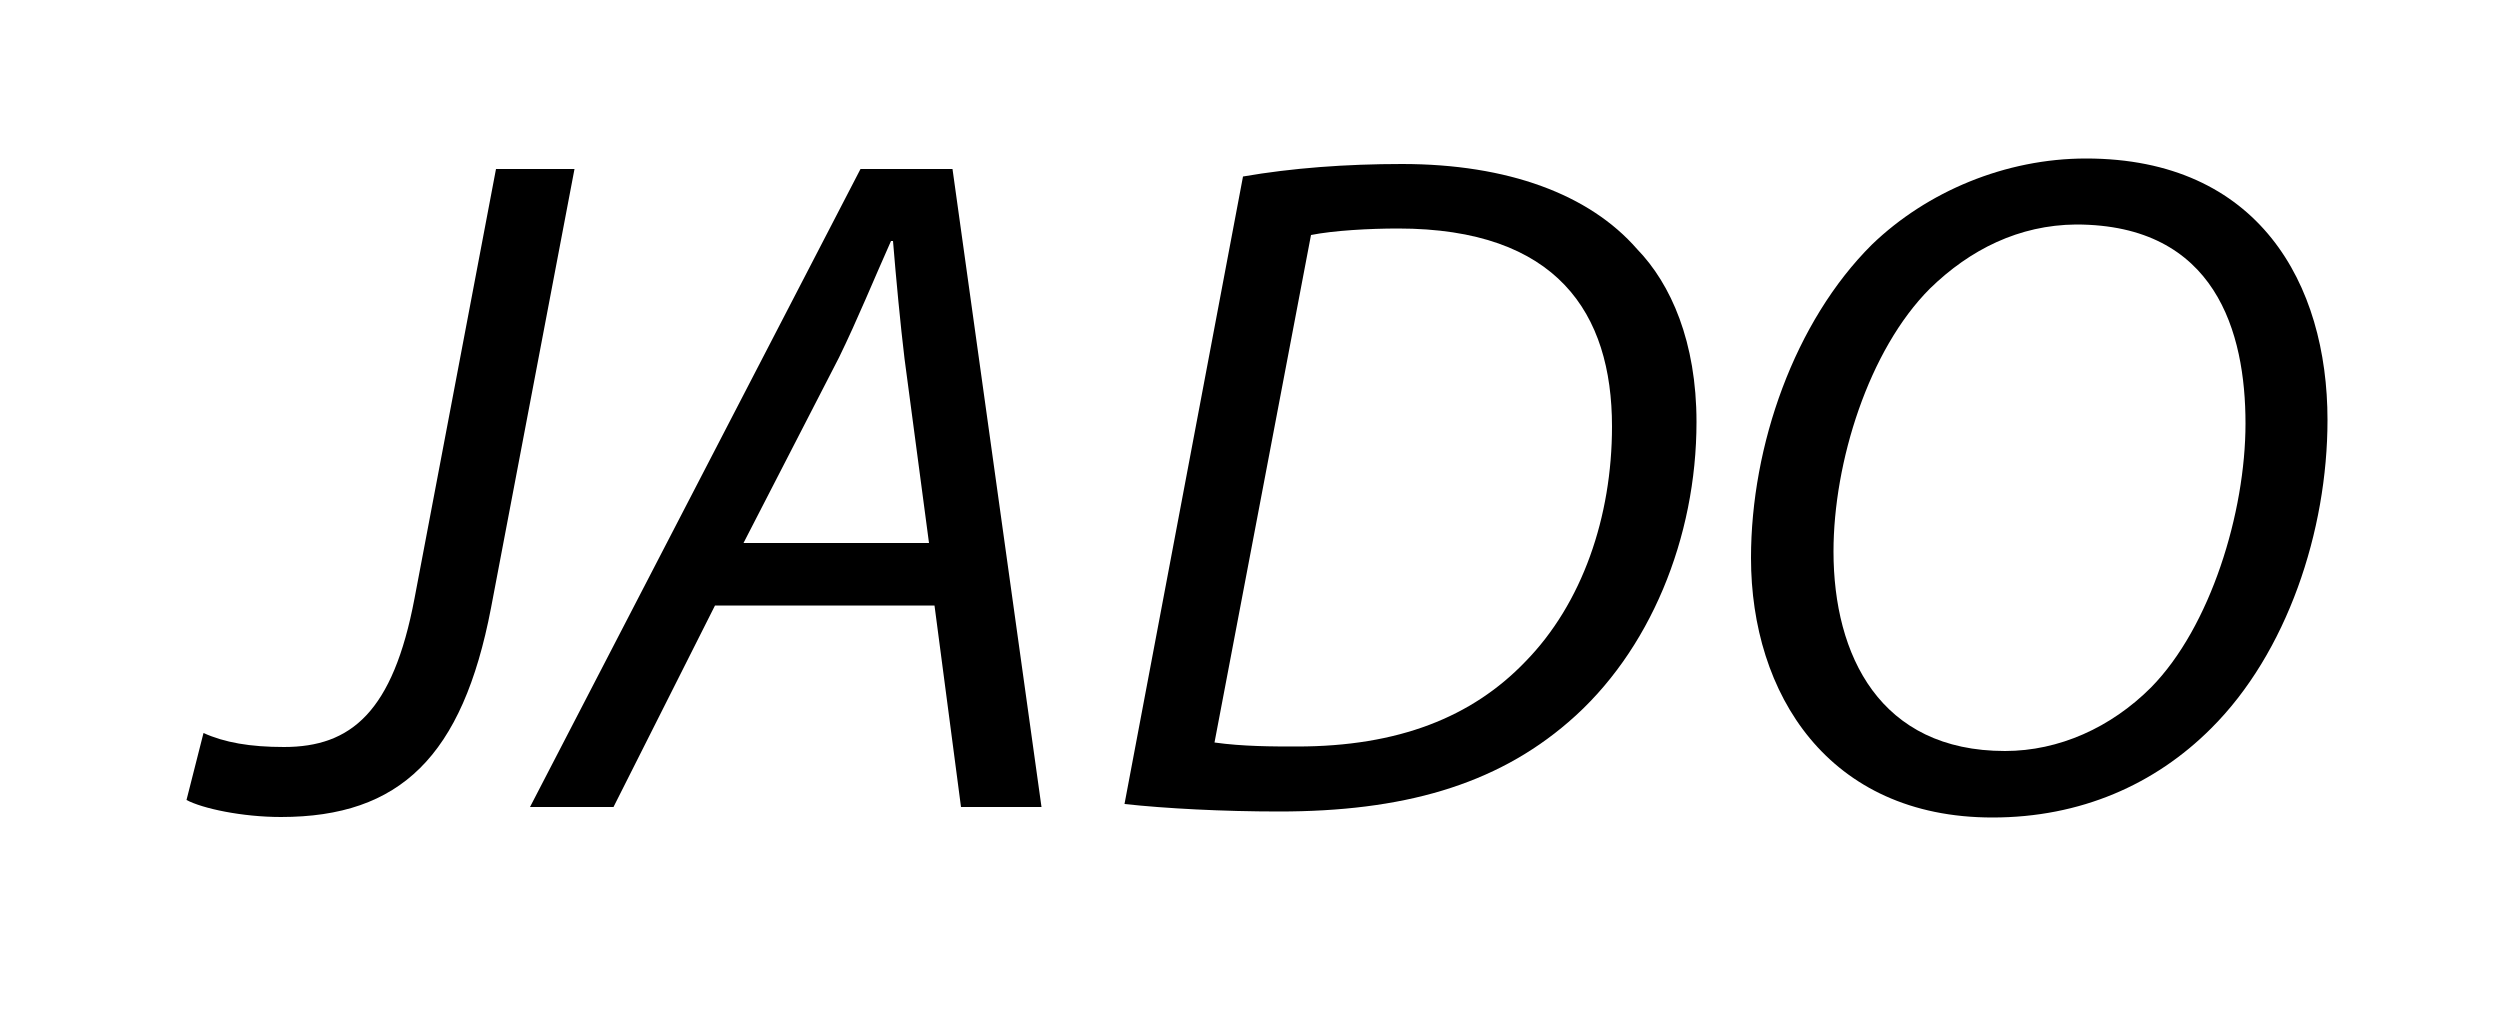<?xml version="1.0" encoding="utf-8"?>
<!-- Generator: Adobe Illustrator 21.0.2, SVG Export Plug-In . SVG Version: 6.00 Build 0)  -->
<svg version="1.1" id="Calque_1" xmlns="http://www.w3.org/2000/svg" xmlns:xlink="http://www.w3.org/1999/xlink" x="0px" y="0px"
	 viewBox="0 0 500 202" style="enable-background:new 0 0 500 202;" xml:space="preserve">
<path d="M99.2,33.8h15.7l-16.7,87.8c-5.7,29.7-18.2,41.8-42,41.8c-7.8,0-15.7-1.7-18.9-3.4l3.4-13.4c4.2,1.9,9.3,2.8,16.1,2.8
	c13.4,0,21.8-7,26.1-29.7L99.2,33.8z"/>
<path d="M143,121.1l-20.3,40.3H106l66.1-127.6h18.4l17.8,127.6h-16.1l-5.3-40.3H143z M185.8,108.6l-4.9-36.9
	c-0.8-6.6-1.7-16.1-2.3-23.5h-0.4c-3.4,7.6-6.6,15.5-10.4,23.3l-19.1,37.1H185.8z"/>
<path d="M248.6,35.3c9.8-1.7,20.6-2.5,31.8-2.5c21.2,0,37.5,6.1,47,17c6.8,7,11.9,18.6,11.9,34.6c0,23.1-9.3,46-25.6,60
	c-14.7,12.7-33.3,17.9-57.9,17.9c-11.2,0-22.7-0.6-30.9-1.5L248.6,35.3z M242.9,148.5c5.7,0.8,11.7,0.8,16.5,0.8
	c20.3,0,35-5.9,45.6-16.9c11.5-11.7,17.4-29.1,17.4-47.1c0-22.7-11-39.6-42.8-39.6c-5.7,0-12.9,0.4-17.4,1.3L242.9,148.5z"/>
<path d="M465.5,84c0,22.2-8.1,46.6-23.3,61.7c-11.2,11.2-26.1,17.8-43.7,17.8c-32.9,0-48.3-24.8-48.3-51.9
	c0-22.5,8.7-47.3,24.2-62.7c11-10.6,26.7-17.2,42.8-17.2C451.7,31.7,465.5,56.7,465.5,84z M386,57.7c-12.3,12.3-19.3,34.8-19.3,52.6
	c0,20.8,9.3,39.9,34.3,39.9c10.8,0,21.2-4.7,29.2-12.7c11.9-12.1,18.9-35,18.9-52.8c0-18.2-5.9-39.8-33.9-39.8
	C403.8,45,394,49.9,386,57.7z"/>
</svg>

